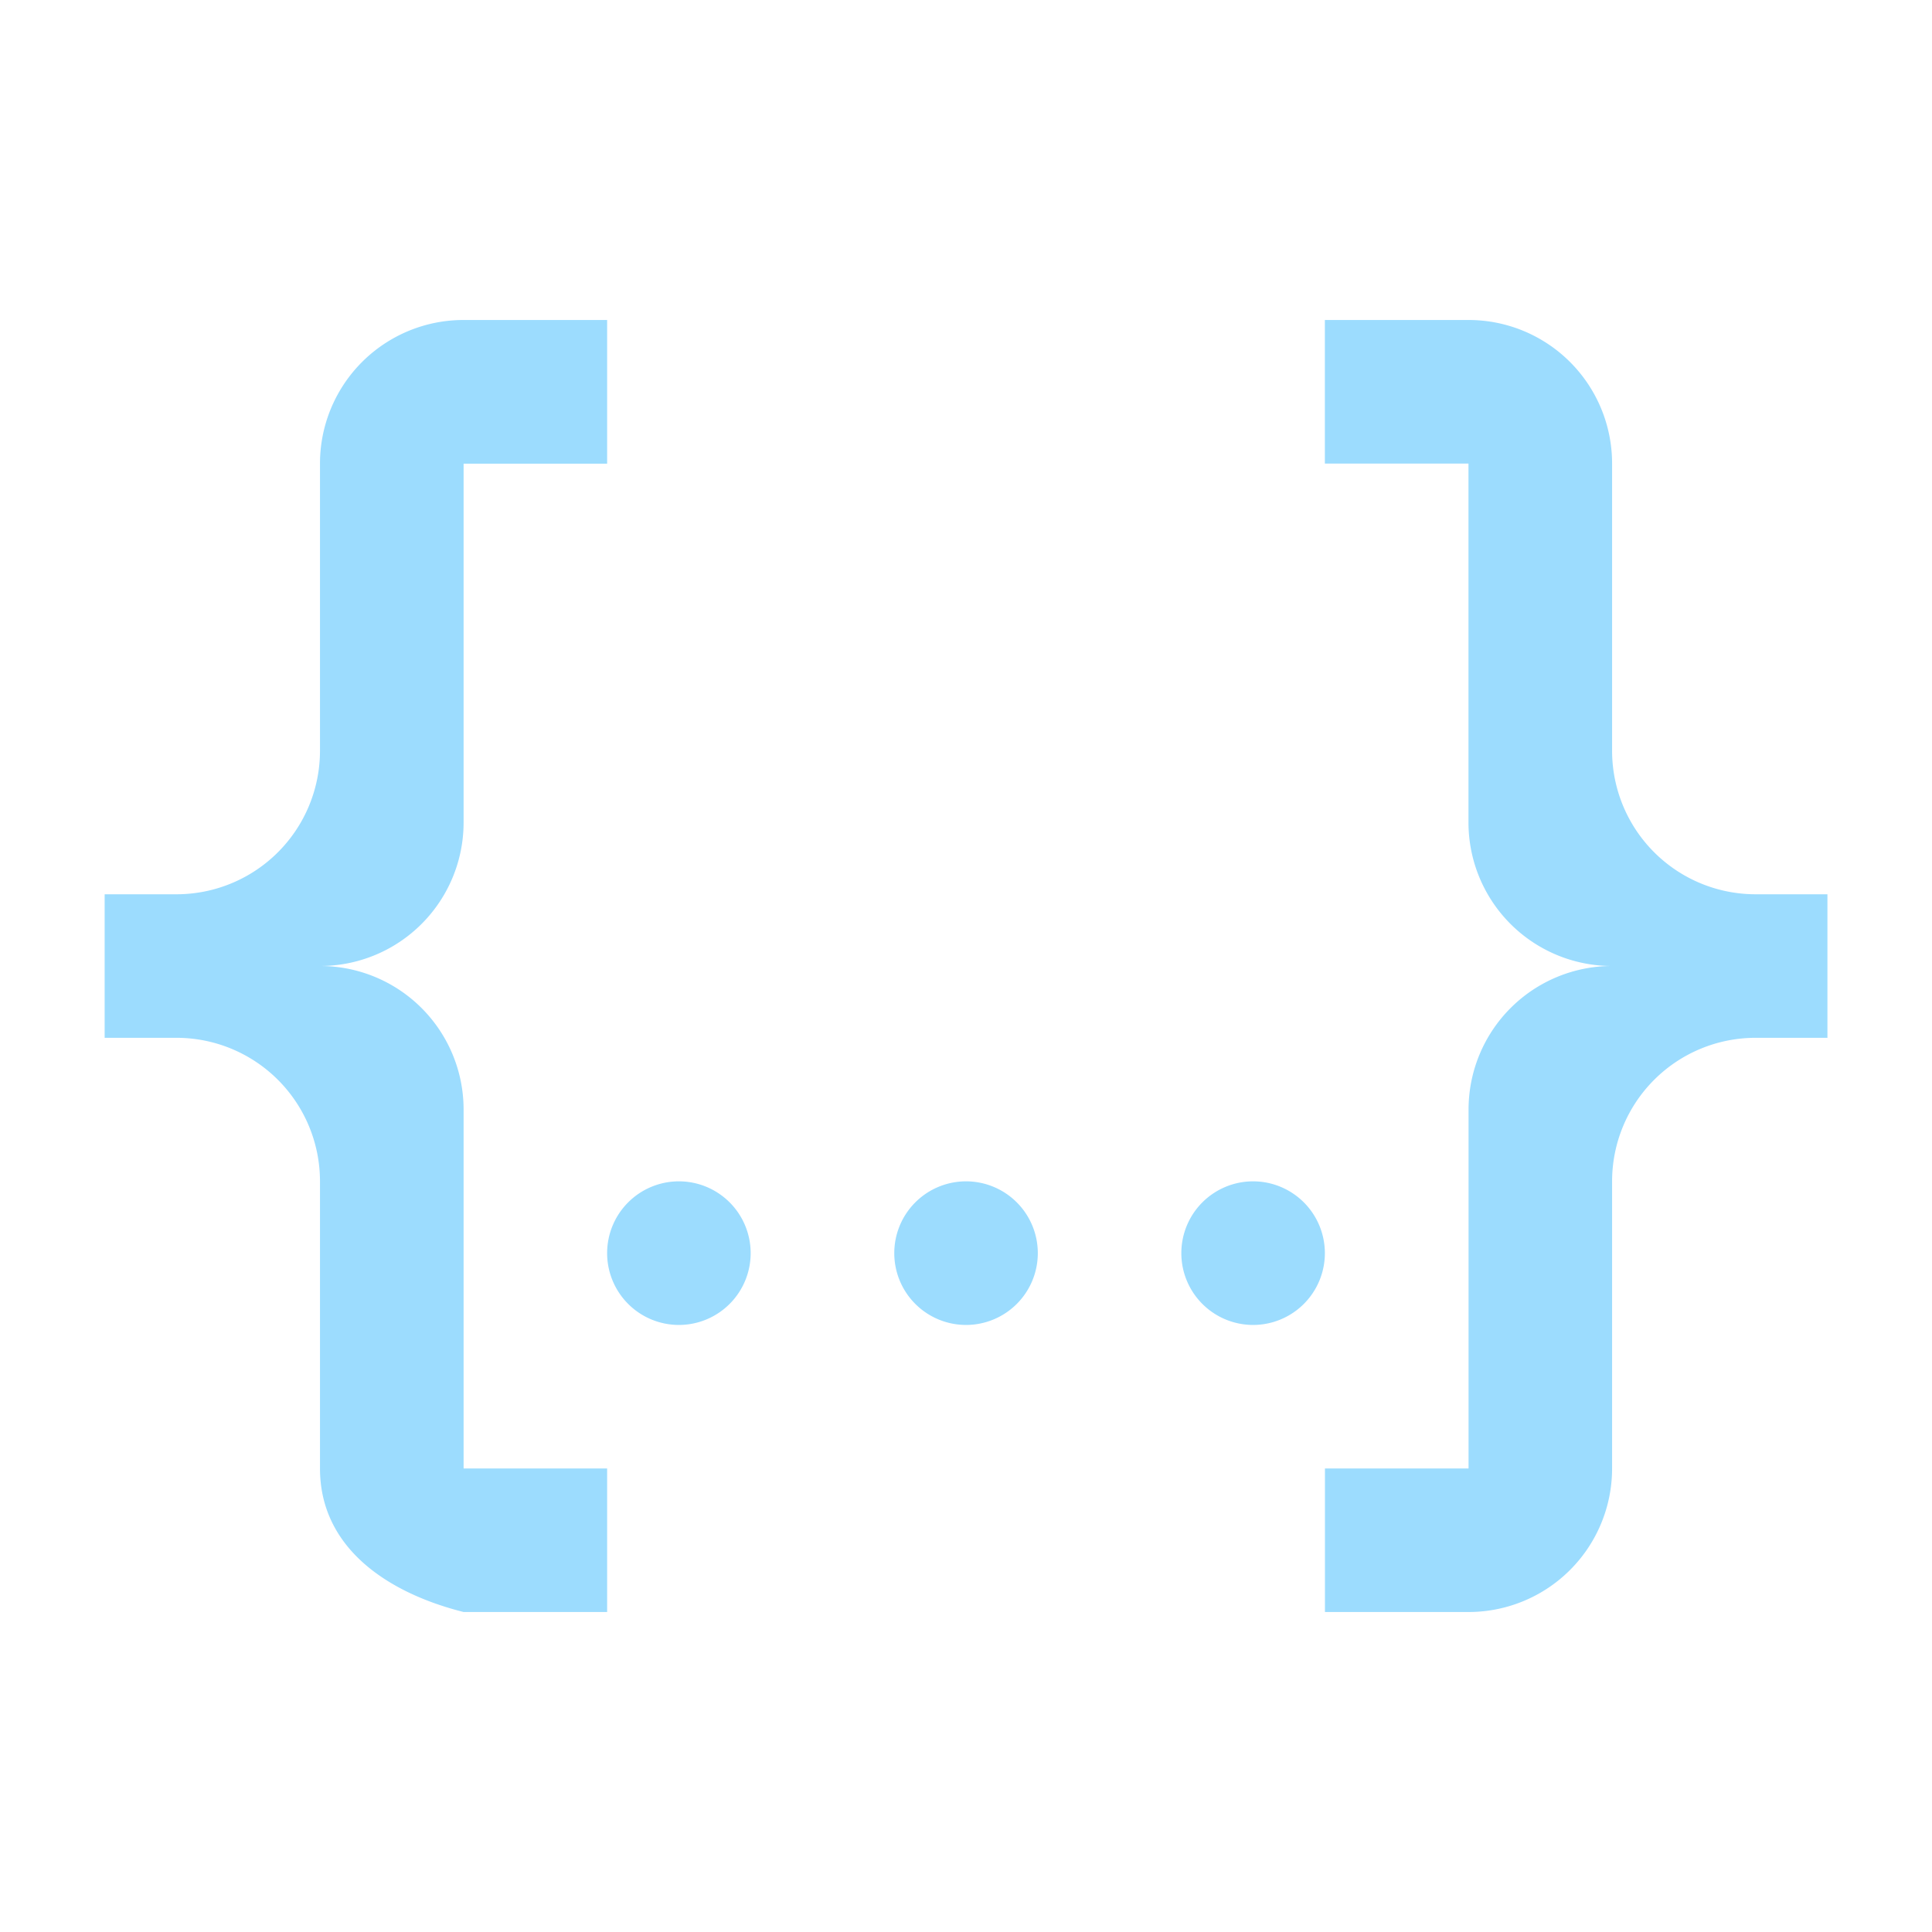 <svg viewBox="0 0 24 24" xmlns="http://www.w3.org/2000/svg">
    <path d="M5.759 3.975h1.783V5.76H5.759v4.458A1.783 1.783 0 0 1 3.975 12a1.783 1.783 0 0 1 1.784 1.783v4.459h1.783v1.783H5.759c-.954-.24-1.784-.803-1.784-1.783v-3.567a1.783 1.783 0 0 0-1.783-1.783H1.3v-1.783h.892a1.783 1.783 0 0 0 1.783-1.784V5.76A1.783 1.783 0 0 1 5.76 3.975m12.483 0a1.783 1.783 0 0 1 1.783 1.784v3.566a1.783 1.783 0 0 0 1.783 1.784h.892v1.783h-.892a1.783 1.783 0 0 0-1.783 1.783v3.567a1.783 1.783 0 0 1-1.783 1.783h-1.784v-1.783h1.784v-4.459A1.783 1.783 0 0 1 20.025 12a1.783 1.783 0 0 1-1.783-1.783V5.759h-1.784V3.975h1.784M12 14.675a.892.892 0 0 1 .892.892.892.892 0 0 1-.892.892.892.892 0 0 1-.891-.892.892.892 0 0 1 .891-.892m-3.566 0a.892.892 0 0 1 .891.892.892.892 0 0 1-.891.892.892.892 0 0 1-.892-.892.892.892 0 0 1 .892-.892m7.133 0a.892.892 0 0 1 .891.892.892.892 0 0 1-.891.892.892.892 0 0 1-.892-.892.892.892 0 0 1 .892-.892z" fill="#9cdcfe" />
</svg>